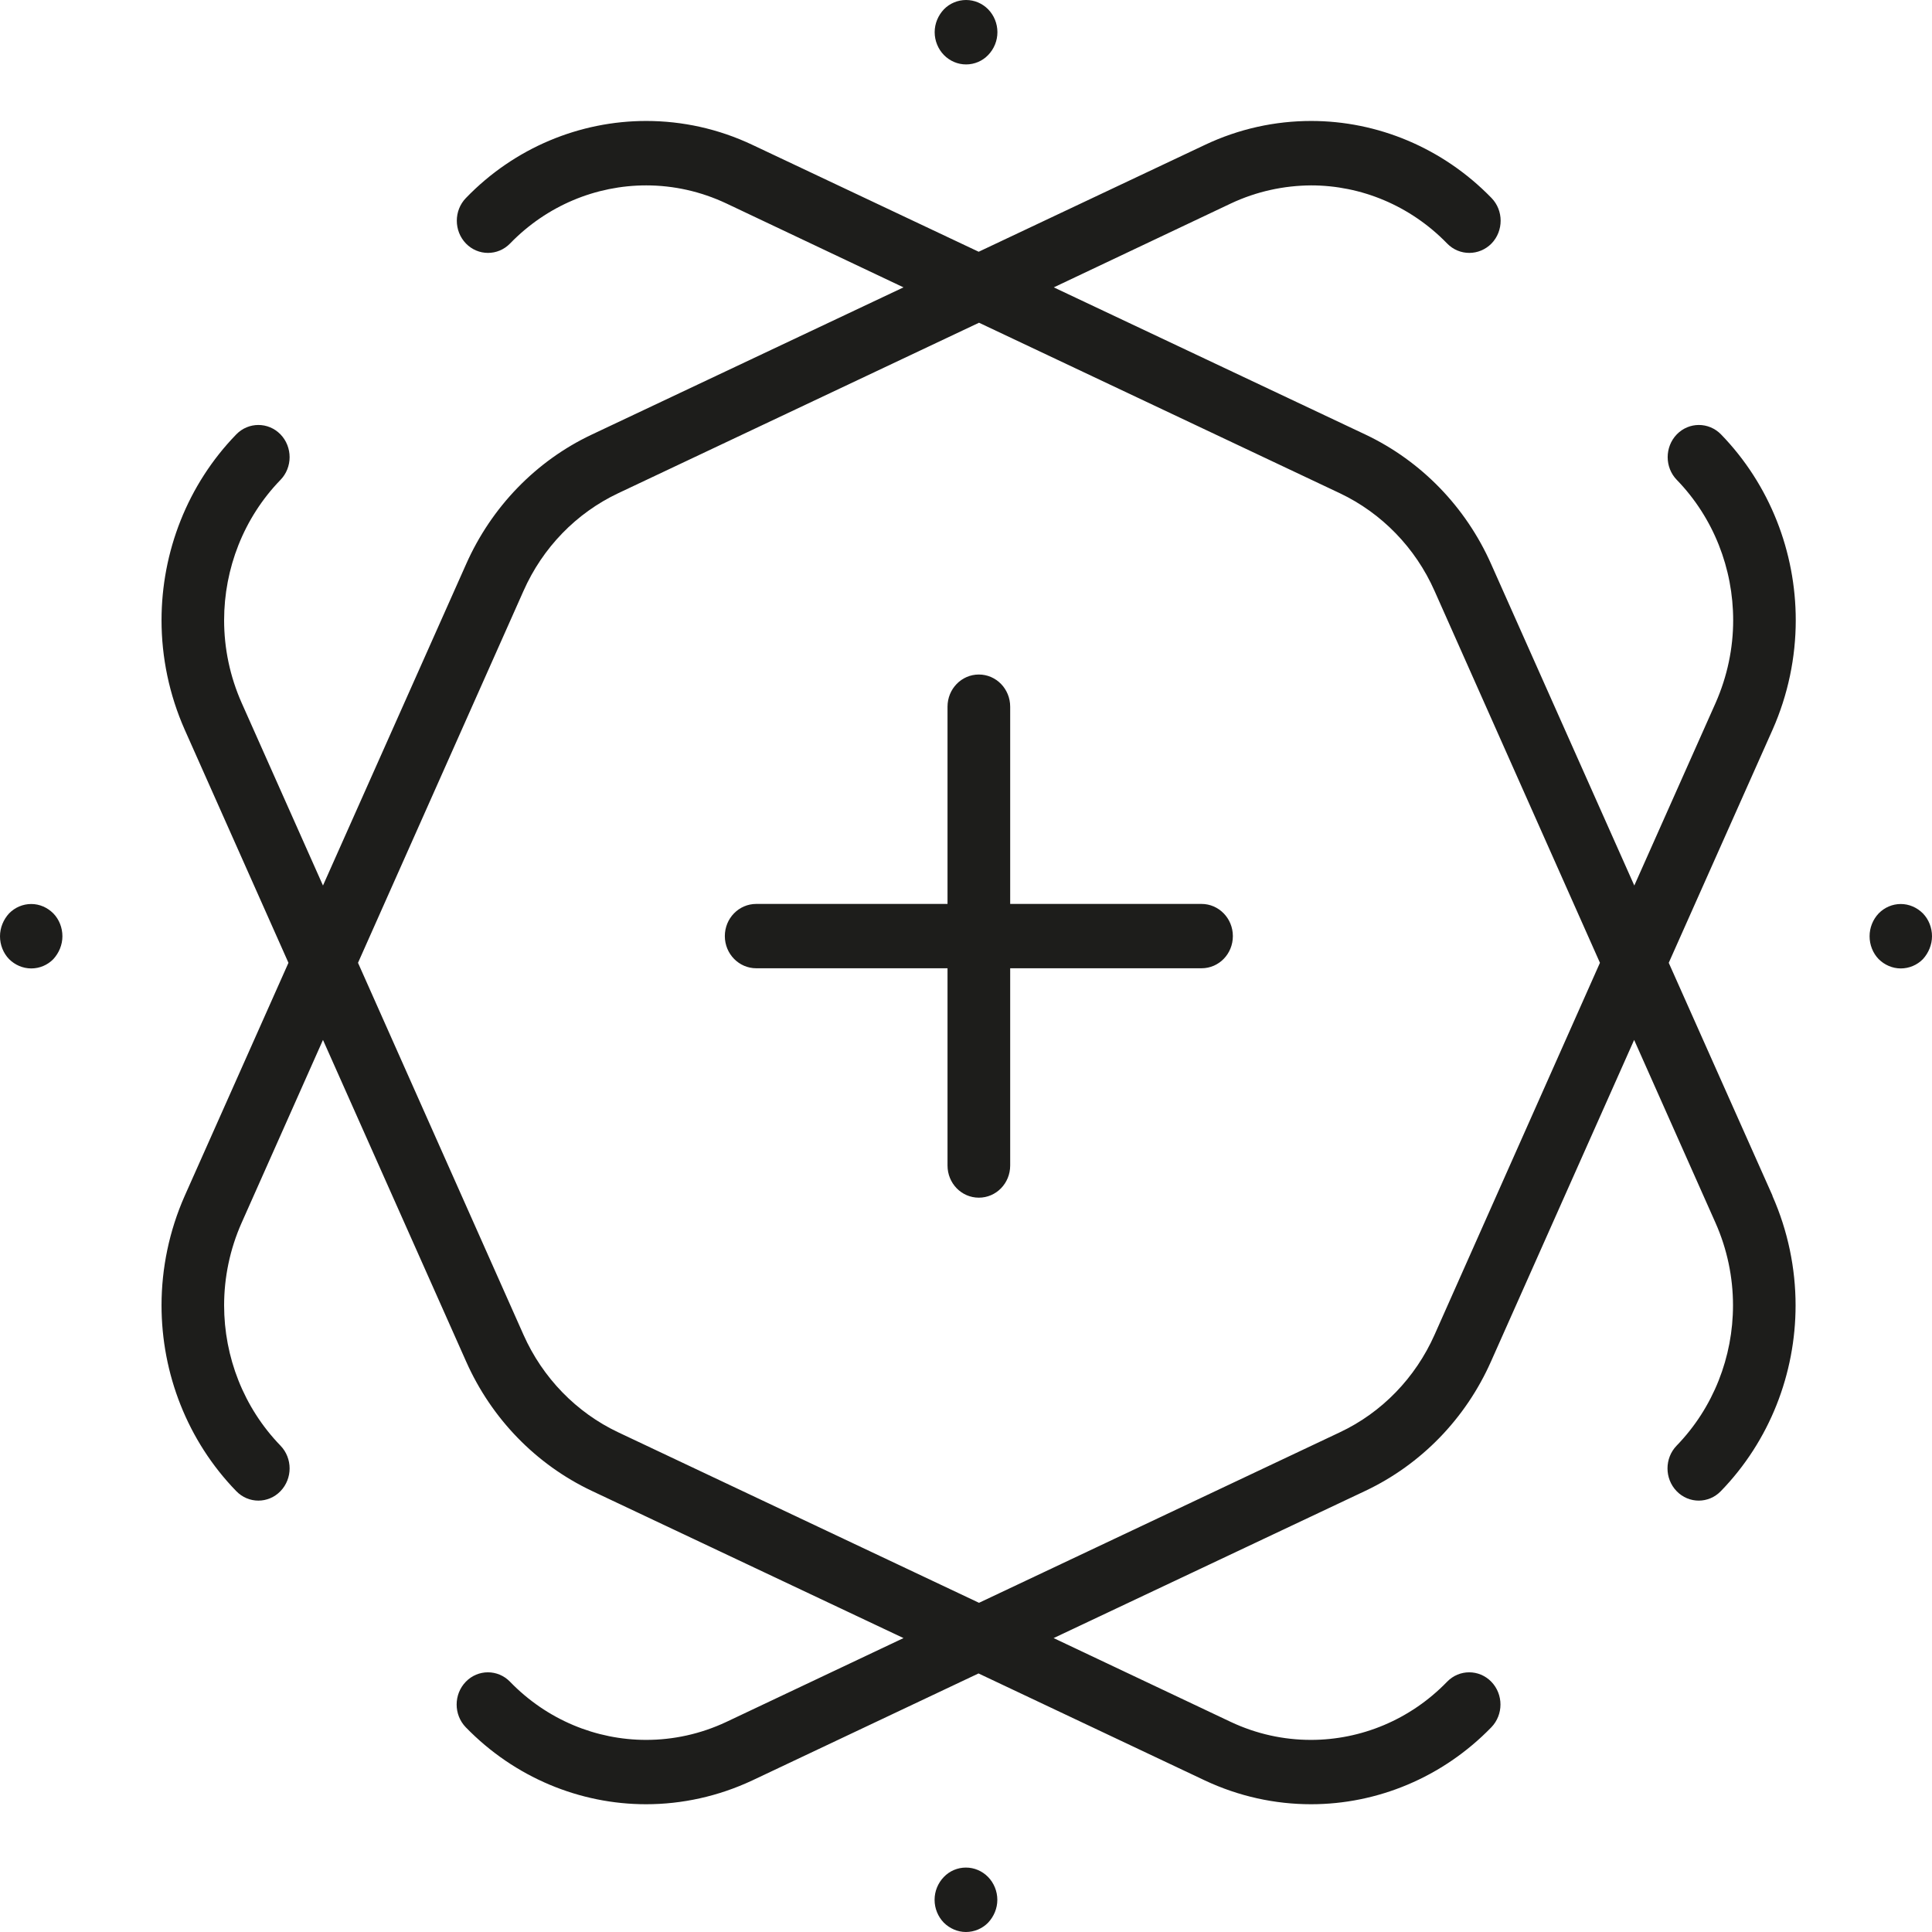 <svg width="23" height="23" viewBox="0 0 23 23" fill="none" xmlns="http://www.w3.org/2000/svg"><path d="M11.763 22.345C11.832 22.416 11.873 22.514 11.873 22.617C11.873 22.719 11.832 22.816 11.763 22.889C11.694 22.96 11.598 23 11.499 23C11.4 23 11.306 22.958 11.236 22.889C11.166 22.817 11.126 22.719 11.126 22.617C11.126 22.514 11.166 22.418 11.236 22.345C11.305 22.273 11.4 22.233 11.499 22.233C11.598 22.233 11.692 22.273 11.763 22.345ZM11.237 0.655C11.168 0.584 11.127 0.486 11.127 0.383C11.127 0.281 11.168 0.184 11.237 0.111C11.306 0.04 11.402 0 11.501 0C11.6 0 11.694 0.04 11.764 0.111C11.834 0.183 11.874 0.281 11.874 0.383C11.874 0.486 11.834 0.582 11.764 0.655C11.695 0.727 11.6 0.767 11.501 0.767C11.402 0.767 11.308 0.727 11.237 0.655ZM23 11.146C23 11.246 22.959 11.345 22.892 11.418C22.823 11.489 22.727 11.529 22.628 11.529C22.529 11.529 22.434 11.487 22.365 11.418C22.296 11.347 22.257 11.248 22.257 11.146C22.257 11.044 22.296 10.947 22.365 10.874C22.434 10.803 22.529 10.762 22.628 10.762C22.727 10.762 22.821 10.803 22.892 10.874C22.961 10.945 23 11.044 23 11.146ZM0.635 10.874C0.704 10.945 0.743 11.044 0.743 11.146C0.743 11.248 0.702 11.345 0.635 11.418C0.566 11.489 0.471 11.529 0.372 11.529C0.272 11.529 0.177 11.487 0.108 11.418C0.039 11.347 0 11.248 0 11.146C0 11.044 0.041 10.947 0.108 10.874C0.177 10.803 0.272 10.762 0.372 10.762C0.471 10.762 0.564 10.803 0.635 10.874ZM14.677 11.144C14.677 11.356 14.511 11.527 14.304 11.527H12.026V13.875C12.026 14.087 11.86 14.258 11.653 14.258C11.446 14.258 11.28 14.087 11.28 13.875V11.527H9.003C8.797 11.527 8.629 11.356 8.629 11.144C8.629 10.932 8.796 10.761 9.003 10.761H11.28V8.413C11.28 8.202 11.446 8.03 11.653 8.03C11.86 8.03 12.026 8.202 12.026 8.413V10.761H14.304C14.509 10.761 14.677 10.932 14.677 11.144ZM17.078 15.89C16.85 16.403 16.45 16.816 15.951 17.051L11.655 19.081L7.359 17.051C6.862 16.816 6.46 16.403 6.232 15.89L4.262 11.462L6.232 7.035C6.46 6.52 6.86 6.108 7.359 5.872L11.655 3.842L15.951 5.872C16.448 6.108 16.85 6.52 17.078 7.035L19.047 11.462L17.078 15.89ZM21.102 14.236L19.866 11.462L21.102 8.687C21.287 8.269 21.378 7.824 21.378 7.384C21.378 6.571 21.07 5.77 20.488 5.171C20.342 5.022 20.107 5.022 19.962 5.171C19.817 5.321 19.817 5.564 19.962 5.713C20.401 6.166 20.633 6.77 20.633 7.384C20.633 7.716 20.564 8.05 20.424 8.368L19.456 10.542L17.752 6.716C17.45 6.035 16.919 5.489 16.259 5.175L12.545 3.421L14.654 2.422C14.96 2.278 15.286 2.209 15.608 2.207C16.202 2.207 16.788 2.446 17.228 2.899C17.373 3.048 17.609 3.048 17.756 2.899C17.901 2.749 17.901 2.506 17.756 2.357C17.174 1.758 16.397 1.44 15.609 1.44C15.181 1.44 14.749 1.533 14.344 1.725L11.651 2.997L8.958 1.725C8.553 1.533 8.121 1.44 7.693 1.44C6.906 1.44 6.127 1.756 5.547 2.357C5.402 2.506 5.402 2.749 5.547 2.899C5.692 3.048 5.927 3.048 6.072 2.899C6.511 2.446 7.097 2.207 7.693 2.207C8.017 2.207 8.341 2.278 8.647 2.422L10.756 3.421L7.042 5.175C6.382 5.487 5.851 6.035 5.549 6.716L3.845 10.542L2.877 8.368C2.737 8.052 2.668 7.718 2.668 7.384C2.668 6.77 2.9 6.166 3.339 5.713C3.484 5.564 3.484 5.321 3.339 5.171C3.194 5.022 2.958 5.022 2.813 5.171C2.231 5.77 1.923 6.571 1.923 7.384C1.923 7.824 2.014 8.269 2.199 8.687L3.434 11.462L2.199 14.236C2.014 14.654 1.923 15.1 1.923 15.54C1.923 16.352 2.231 17.153 2.813 17.752C2.958 17.902 3.194 17.902 3.339 17.752C3.484 17.602 3.484 17.36 3.339 17.21C2.9 16.757 2.668 16.153 2.668 15.54C2.668 15.207 2.737 14.871 2.877 14.556L3.845 12.38L5.549 16.208C5.851 16.889 6.382 17.434 7.042 17.747L10.756 19.501L8.647 20.499C8.341 20.643 8.015 20.713 7.693 20.713C7.097 20.713 6.511 20.474 6.072 20.021C5.927 19.871 5.69 19.871 5.545 20.021C5.4 20.171 5.4 20.413 5.545 20.563C6.127 21.162 6.904 21.479 7.691 21.479C8.118 21.479 8.55 21.386 8.957 21.195L11.649 19.922L14.342 21.195C14.748 21.386 15.179 21.479 15.608 21.479C16.395 21.479 17.172 21.162 17.754 20.563C17.899 20.413 17.899 20.171 17.754 20.021C17.609 19.871 17.372 19.871 17.227 20.021C16.788 20.474 16.202 20.713 15.606 20.713C15.282 20.713 14.958 20.643 14.652 20.499L12.543 19.501L16.257 17.747C16.917 17.434 17.448 16.889 17.75 16.208L19.454 12.38L20.422 14.556C20.562 14.871 20.631 15.206 20.631 15.54C20.631 16.153 20.399 16.757 19.96 17.21C19.815 17.36 19.815 17.602 19.96 17.752C20.105 17.902 20.341 17.902 20.486 17.752C21.068 17.153 21.376 16.352 21.376 15.54C21.376 15.1 21.285 14.654 21.1 14.236H21.102Z" fill="#1d1d1b"/></svg>